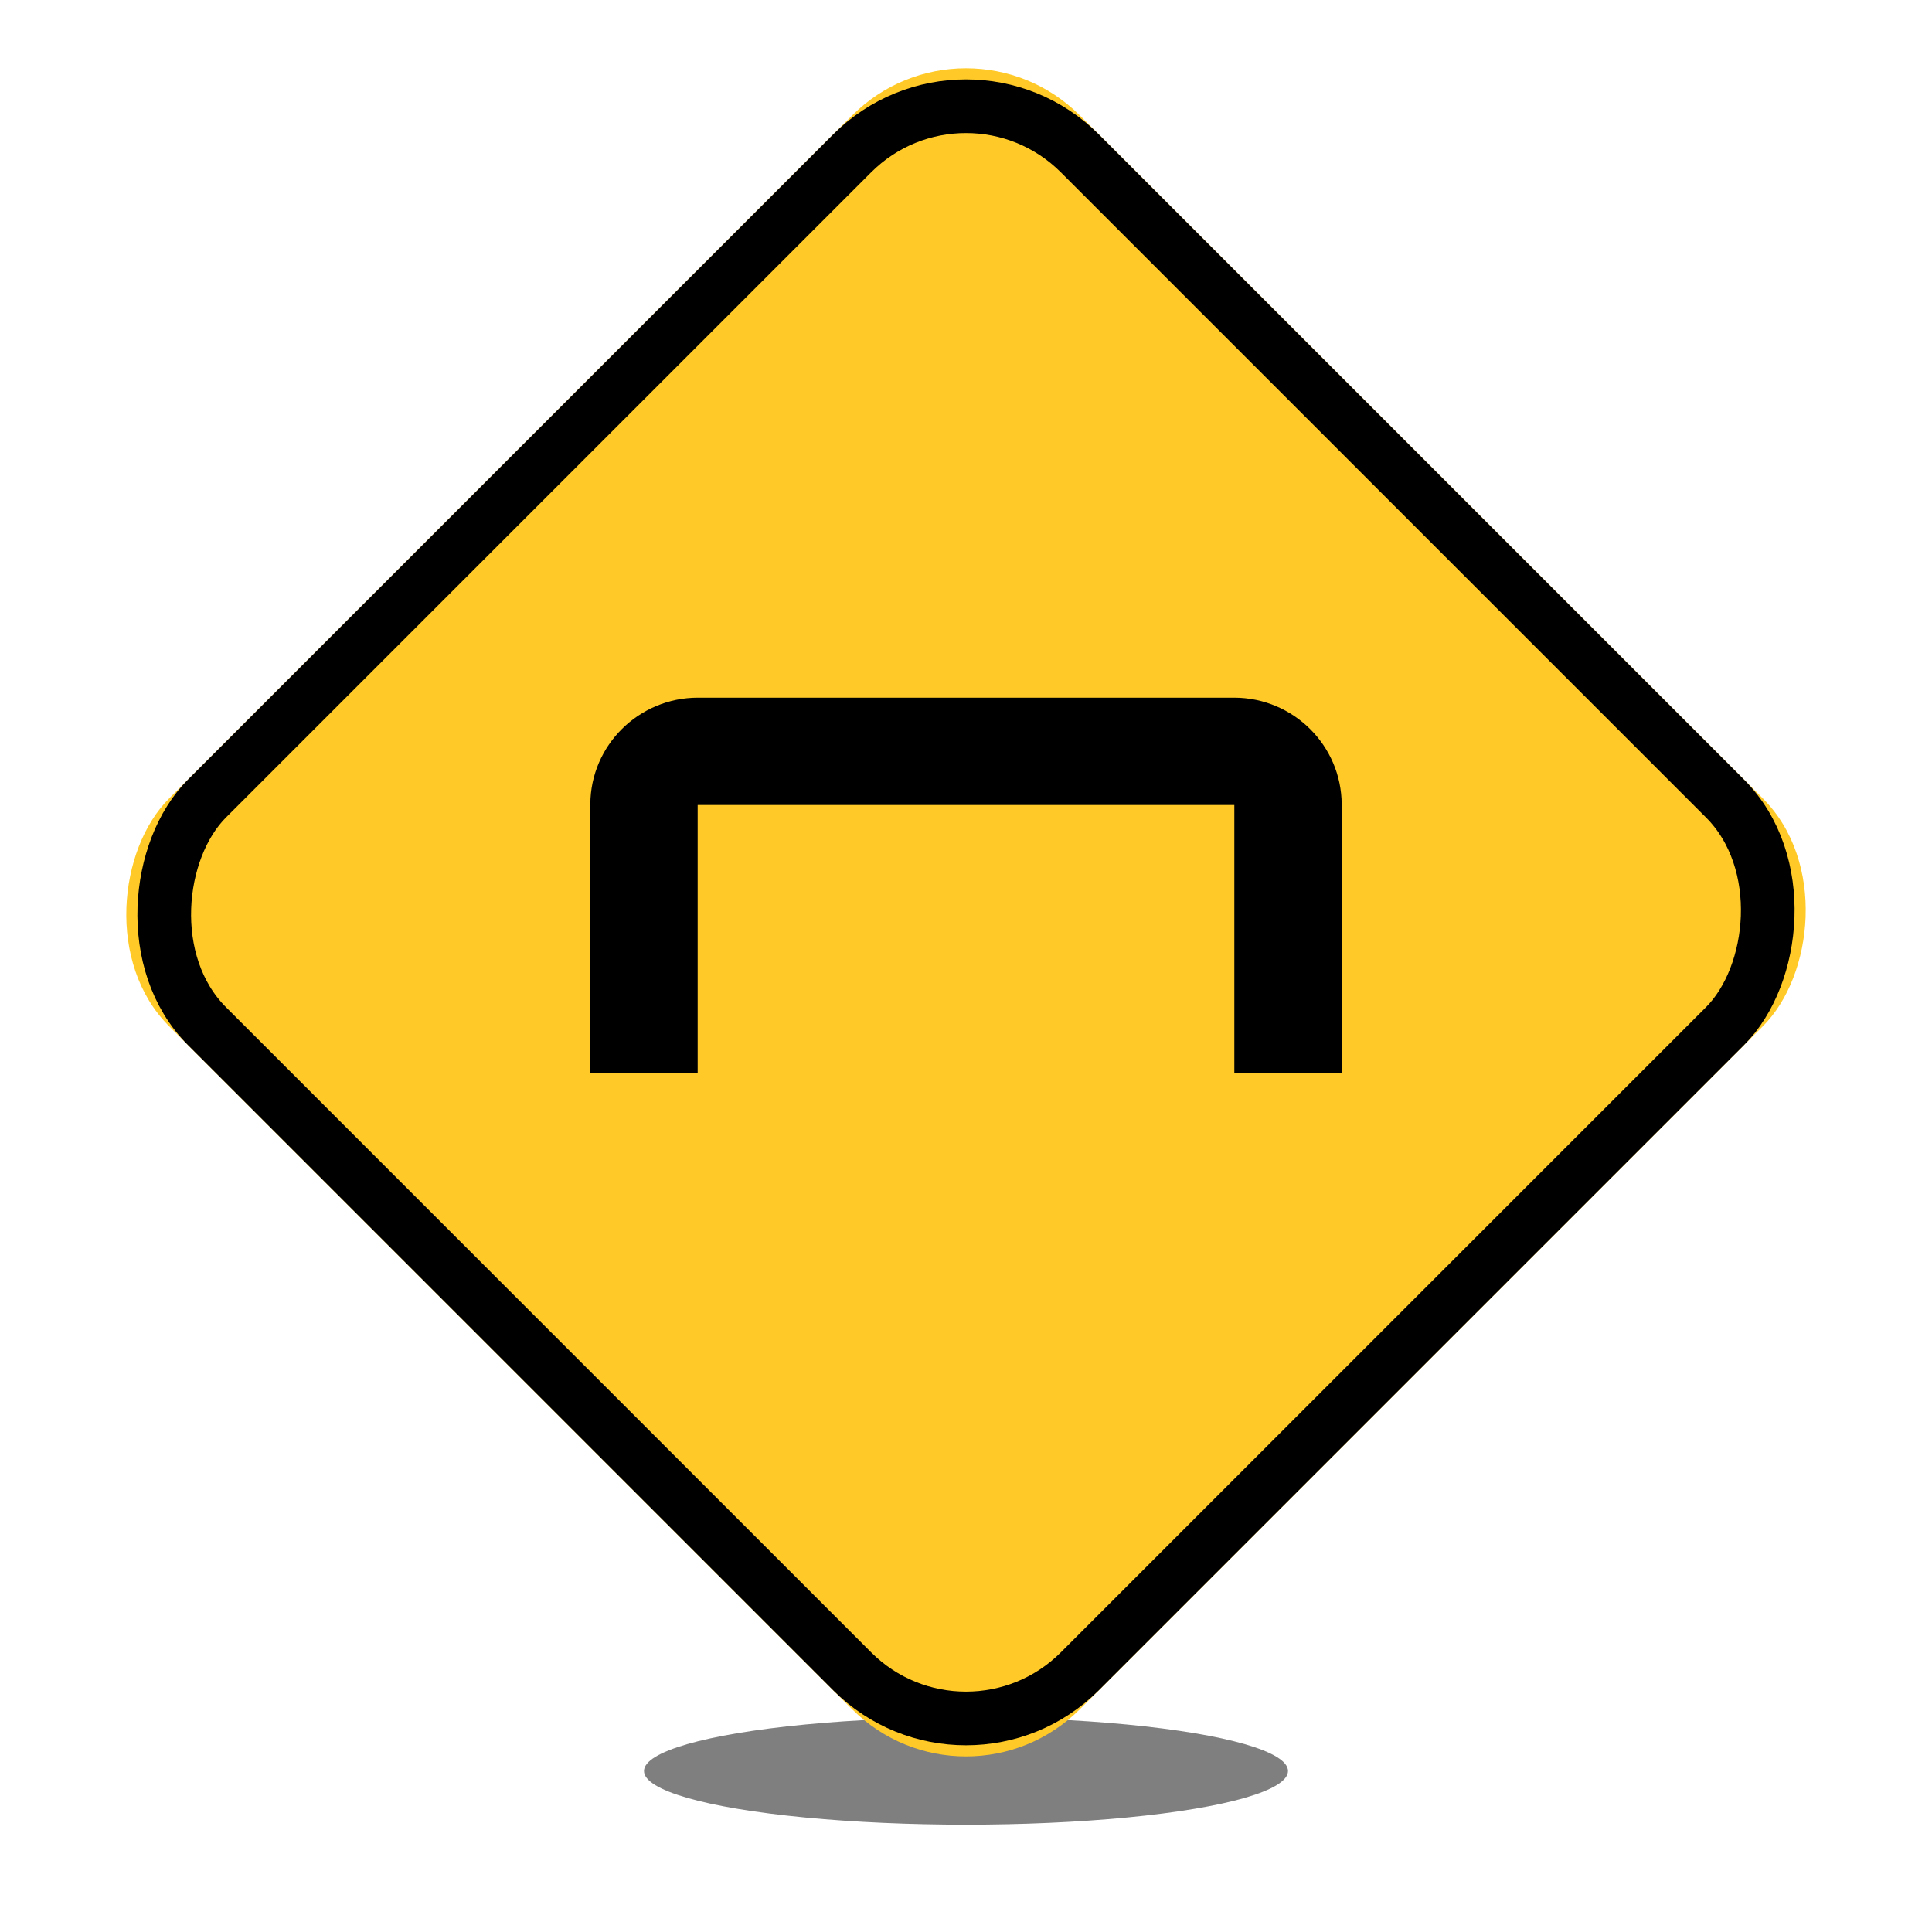 <?xml version="1.0" encoding="UTF-8"?>
<svg width="36px" height="36px" viewBox="0 0 36 36" version="1.1" xmlns="http://www.w3.org/2000/svg" xmlns:xlink="http://www.w3.org/1999/xlink">
    <!-- Generator: Sketch 49.2 (51160) - http://www.bohemiancoding.com/sketch -->
    <title>marker-street</title>
    <desc>Created with Sketch.</desc>
    <defs>
        <filter x="-25.0%" y="-150.0%" width="150.0%" height="400.0%" filterUnits="objectBoundingBox" id="filter-1">
            <feGaussianBlur stdDeviation="1" in="SourceGraphic"></feGaussianBlur>
        </filter>
        <rect id="path-2" x="6" y="5" width="24" height="24" rx="3"></rect>
    </defs>
    <g id="marker-street" stroke="none" stroke-width="1" fill="none" fill-rule="evenodd">
        <ellipse id="Oval" fill-opacity="0.5" fill="#000000" filter="url(#filter-1)" cx="18" cy="33" rx="6" ry="1"></ellipse>
        <g id="Rectangle" transform="translate(18, 17) rotate(45) translate(-18, -17) ">
            <use fill="#FFCA28" fill-rule="evenodd" xlink:href="#path-2"></use>
            <rect stroke="#000000" stroke-width="1" x="6.5" y="5.5" width="23" height="23" rx="3"></rect>
        </g>
        <path d="M12,20 L12,14.991 C12,14.444 12.456,14 13.002,14 L22.998,14 C23.551,14 24,14.451 24,14.991 L24,20" id="Path-2" stroke="#000000" stroke-width="2"></path>
    </g>
</svg>